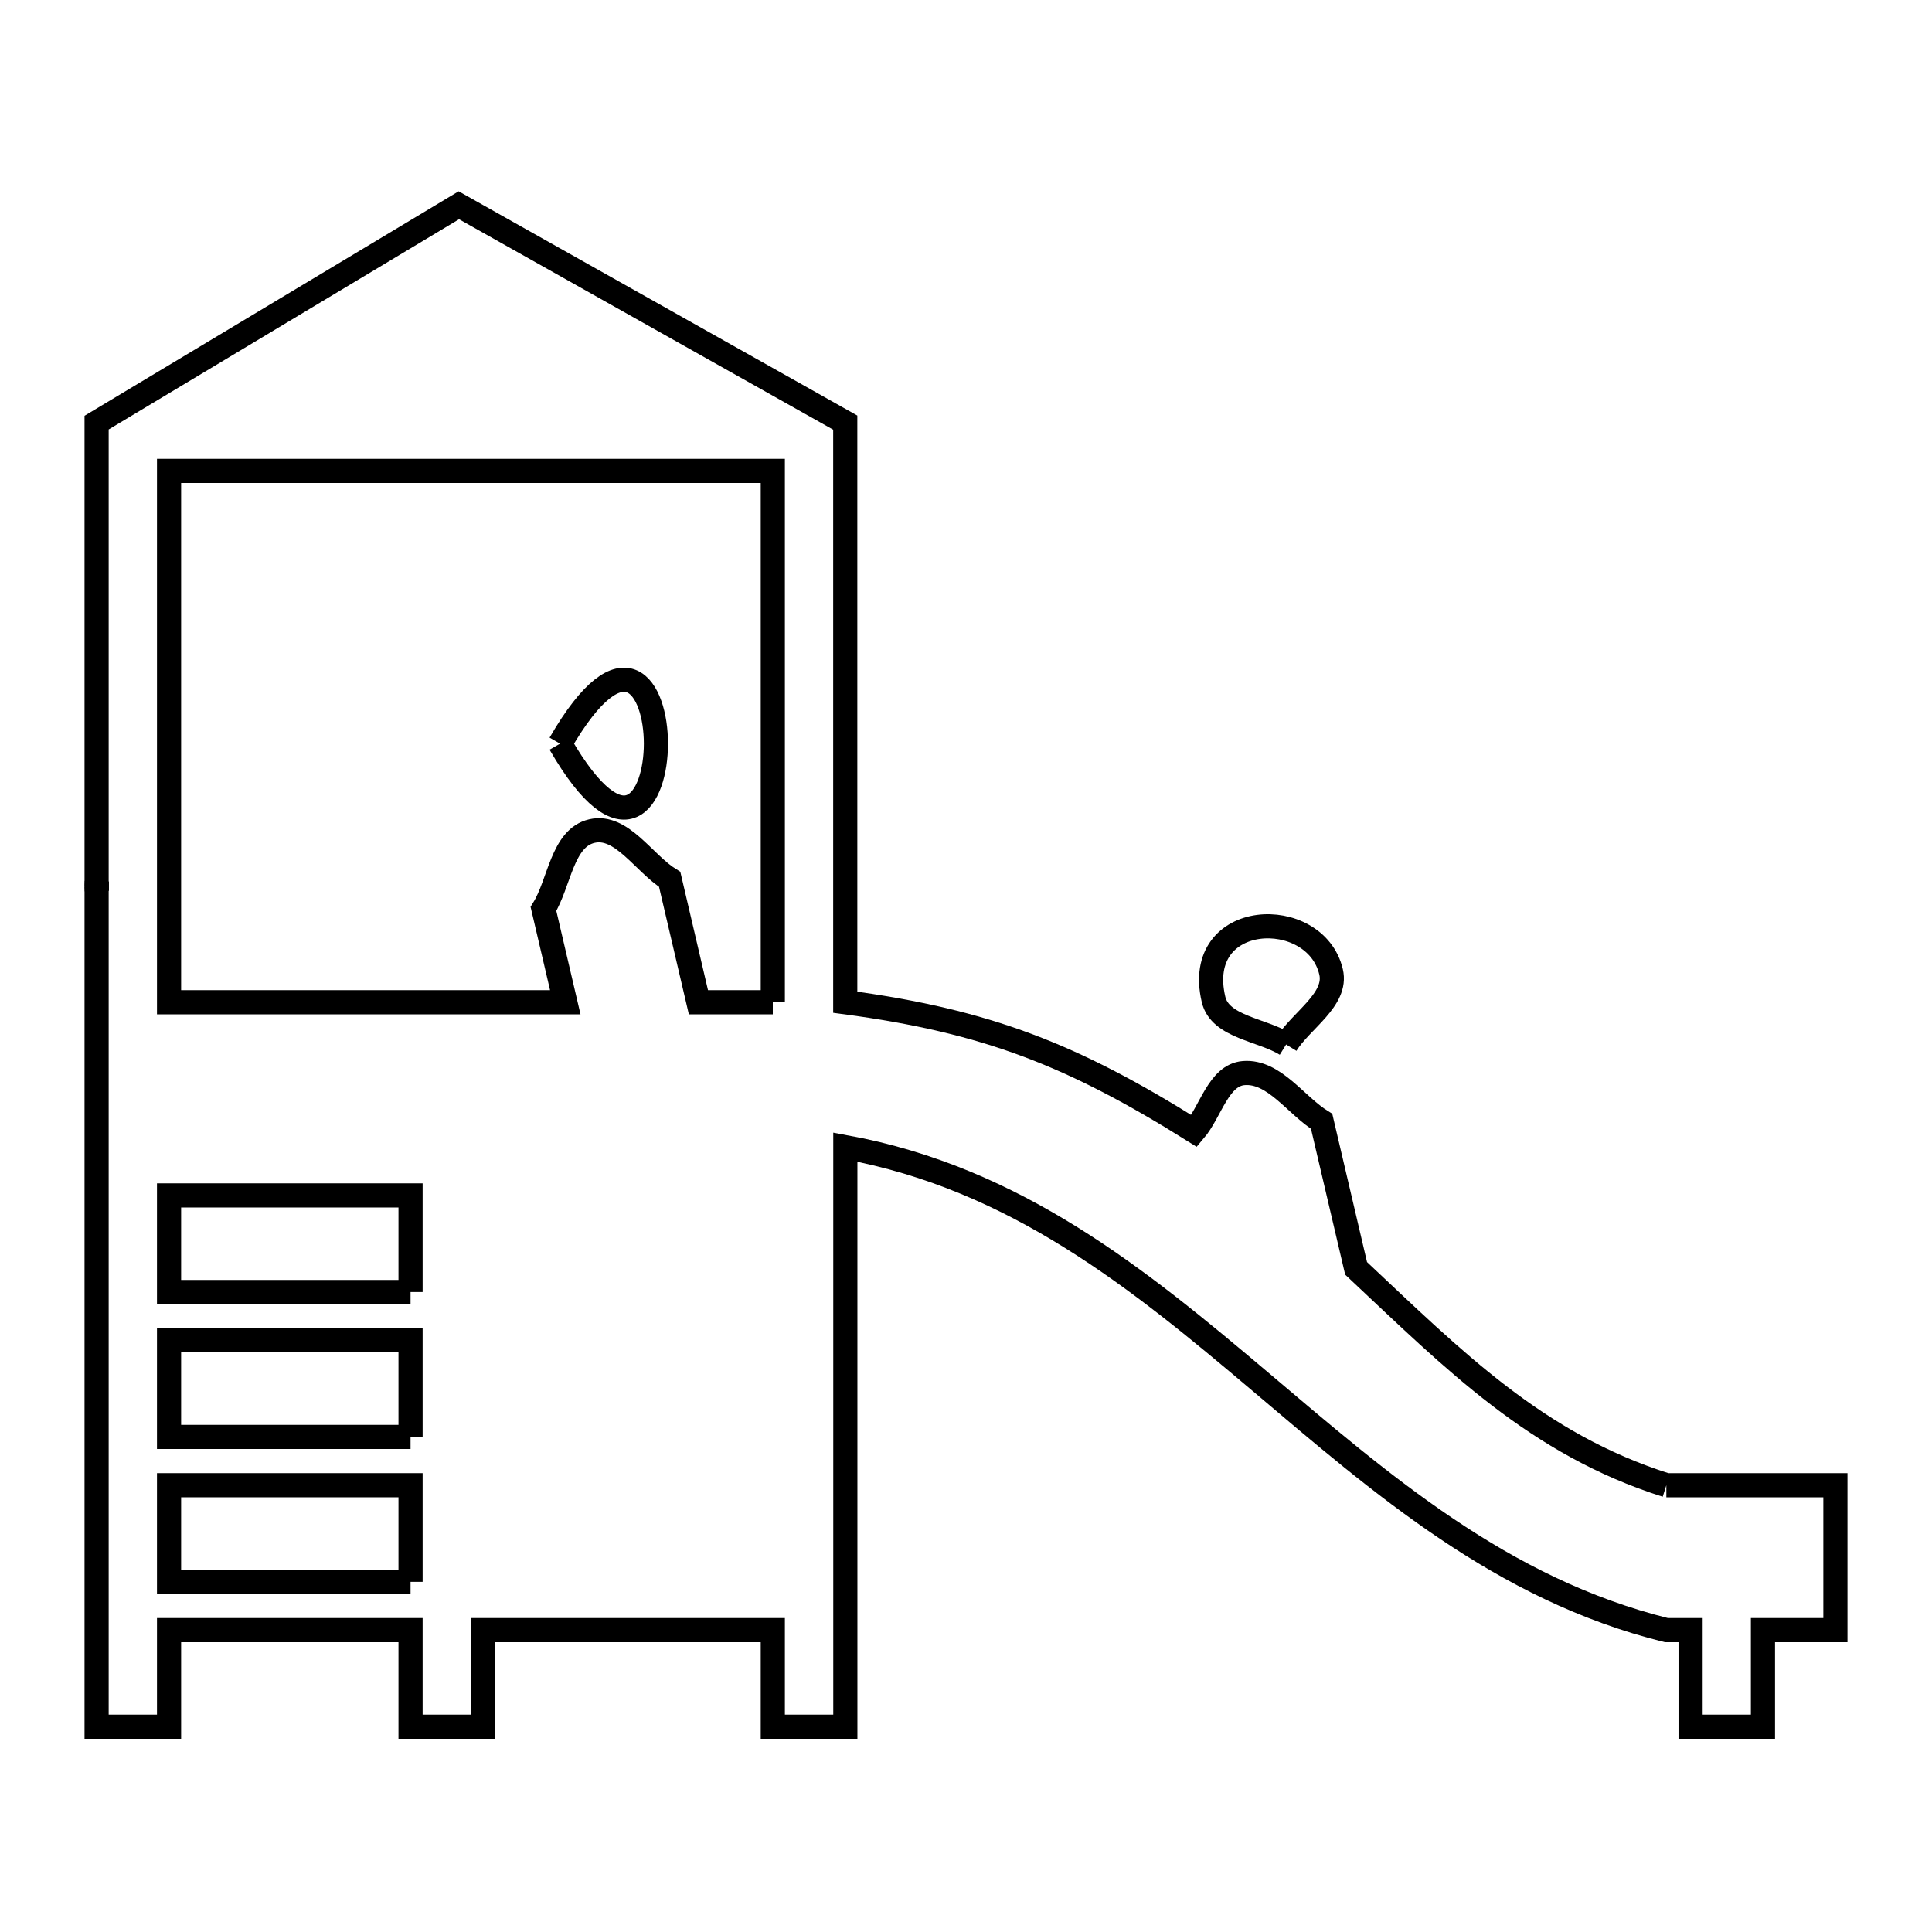 <svg xmlns="http://www.w3.org/2000/svg" viewBox="0.0 0.0 24.0 24.0" height="200px" width="200px"><path fill="none" stroke="black" stroke-width=".3" stroke-opacity="1.0"  filling="0" d="M6.957 9.238 L6.957 9.238 C8.545 6.488 8.545 11.988 6.957 9.238 L6.957 9.238"></path>
<path fill="none" stroke="black" stroke-width=".3" stroke-opacity="1.0"  filling="0" d="M1.2 11.008 L1.2 11.008 C1.201 10.988 1.202 10.969 1.203 10.95 L1.203 11.066 C1.202 11.046 1.201 11.027 1.2 11.008 L1.2 11.008"></path>
<path fill="none" stroke="black" stroke-width=".3" stroke-opacity="1.0"  filling="0" d="M9.6 12.45 L8.676 12.45 L8.319 10.924 C7.997 10.724 7.721 10.237 7.352 10.324 C6.982 10.41 6.951 10.969 6.751 11.291 L7.022 12.45 L2.1 12.45 L2.1 5.85 L5.85 5.85 L9.6 5.85 L9.6 12.45"></path>
<path fill="none" stroke="black" stroke-width=".3" stroke-opacity="1.0"  filling="0" d="M15.977 12.975 L15.977 12.975 C15.676 12.788 15.156 12.76 15.075 12.415 C14.813 11.297 16.341 11.245 16.535 12.073 C16.616 12.417 16.163 12.674 15.977 12.975 L15.977 12.975"></path>
<path fill="none" stroke="black" stroke-width=".3" stroke-opacity="1.0"  filling="0" d="M5.1 16.05 L2.1 16.05 L2.1 14.85 L5.1 14.85 L5.1 16.05"></path>
<path fill="none" stroke="black" stroke-width=".3" stroke-opacity="1.0"  filling="0" d="M5.1 17.85 L2.1 17.85 L2.1 16.65 L5.1 16.65 L5.1 17.85"></path>
<path fill="none" stroke="black" stroke-width=".3" stroke-opacity="1.0"  filling="0" d="M20.7 18.45 L22.8 18.45 L22.8 20.25 L21.9 20.25 L21.9 21.45 L21.001 21.45 L21.001 20.25 L20.7 20.25 C18.653 19.742 17.161 18.436 15.652 17.16 C14.143 15.884 12.617 14.638 10.501 14.25 L10.501 21.45 L9.6 21.45 L9.6 20.25 L6 20.25 L6 21.45 L5.1 21.45 L5.1 20.25 L2.1 20.25 L2.1 21.45 L1.2 21.45 L1.2 16.05 L1.2 10.65 L1.2 5.25 L5.7 2.55 L10.5 5.25 L10.5 12.45 C12.262 12.685 13.332 13.108 14.835 14.05 L14.835 14.05 C15.04 13.81 15.136 13.354 15.451 13.33 C15.829 13.301 16.095 13.73 16.418 13.93 L16.846 15.756 C18.068 16.903 19.086 17.938 20.7 18.45 L20.7 18.45"></path>
<path fill="none" stroke="black" stroke-width=".3" stroke-opacity="1.0"  filling="0" d="M5.1 19.65 L2.1 19.65 L2.1 18.45 L5.1 18.45 L5.1 19.65"></path></svg>
